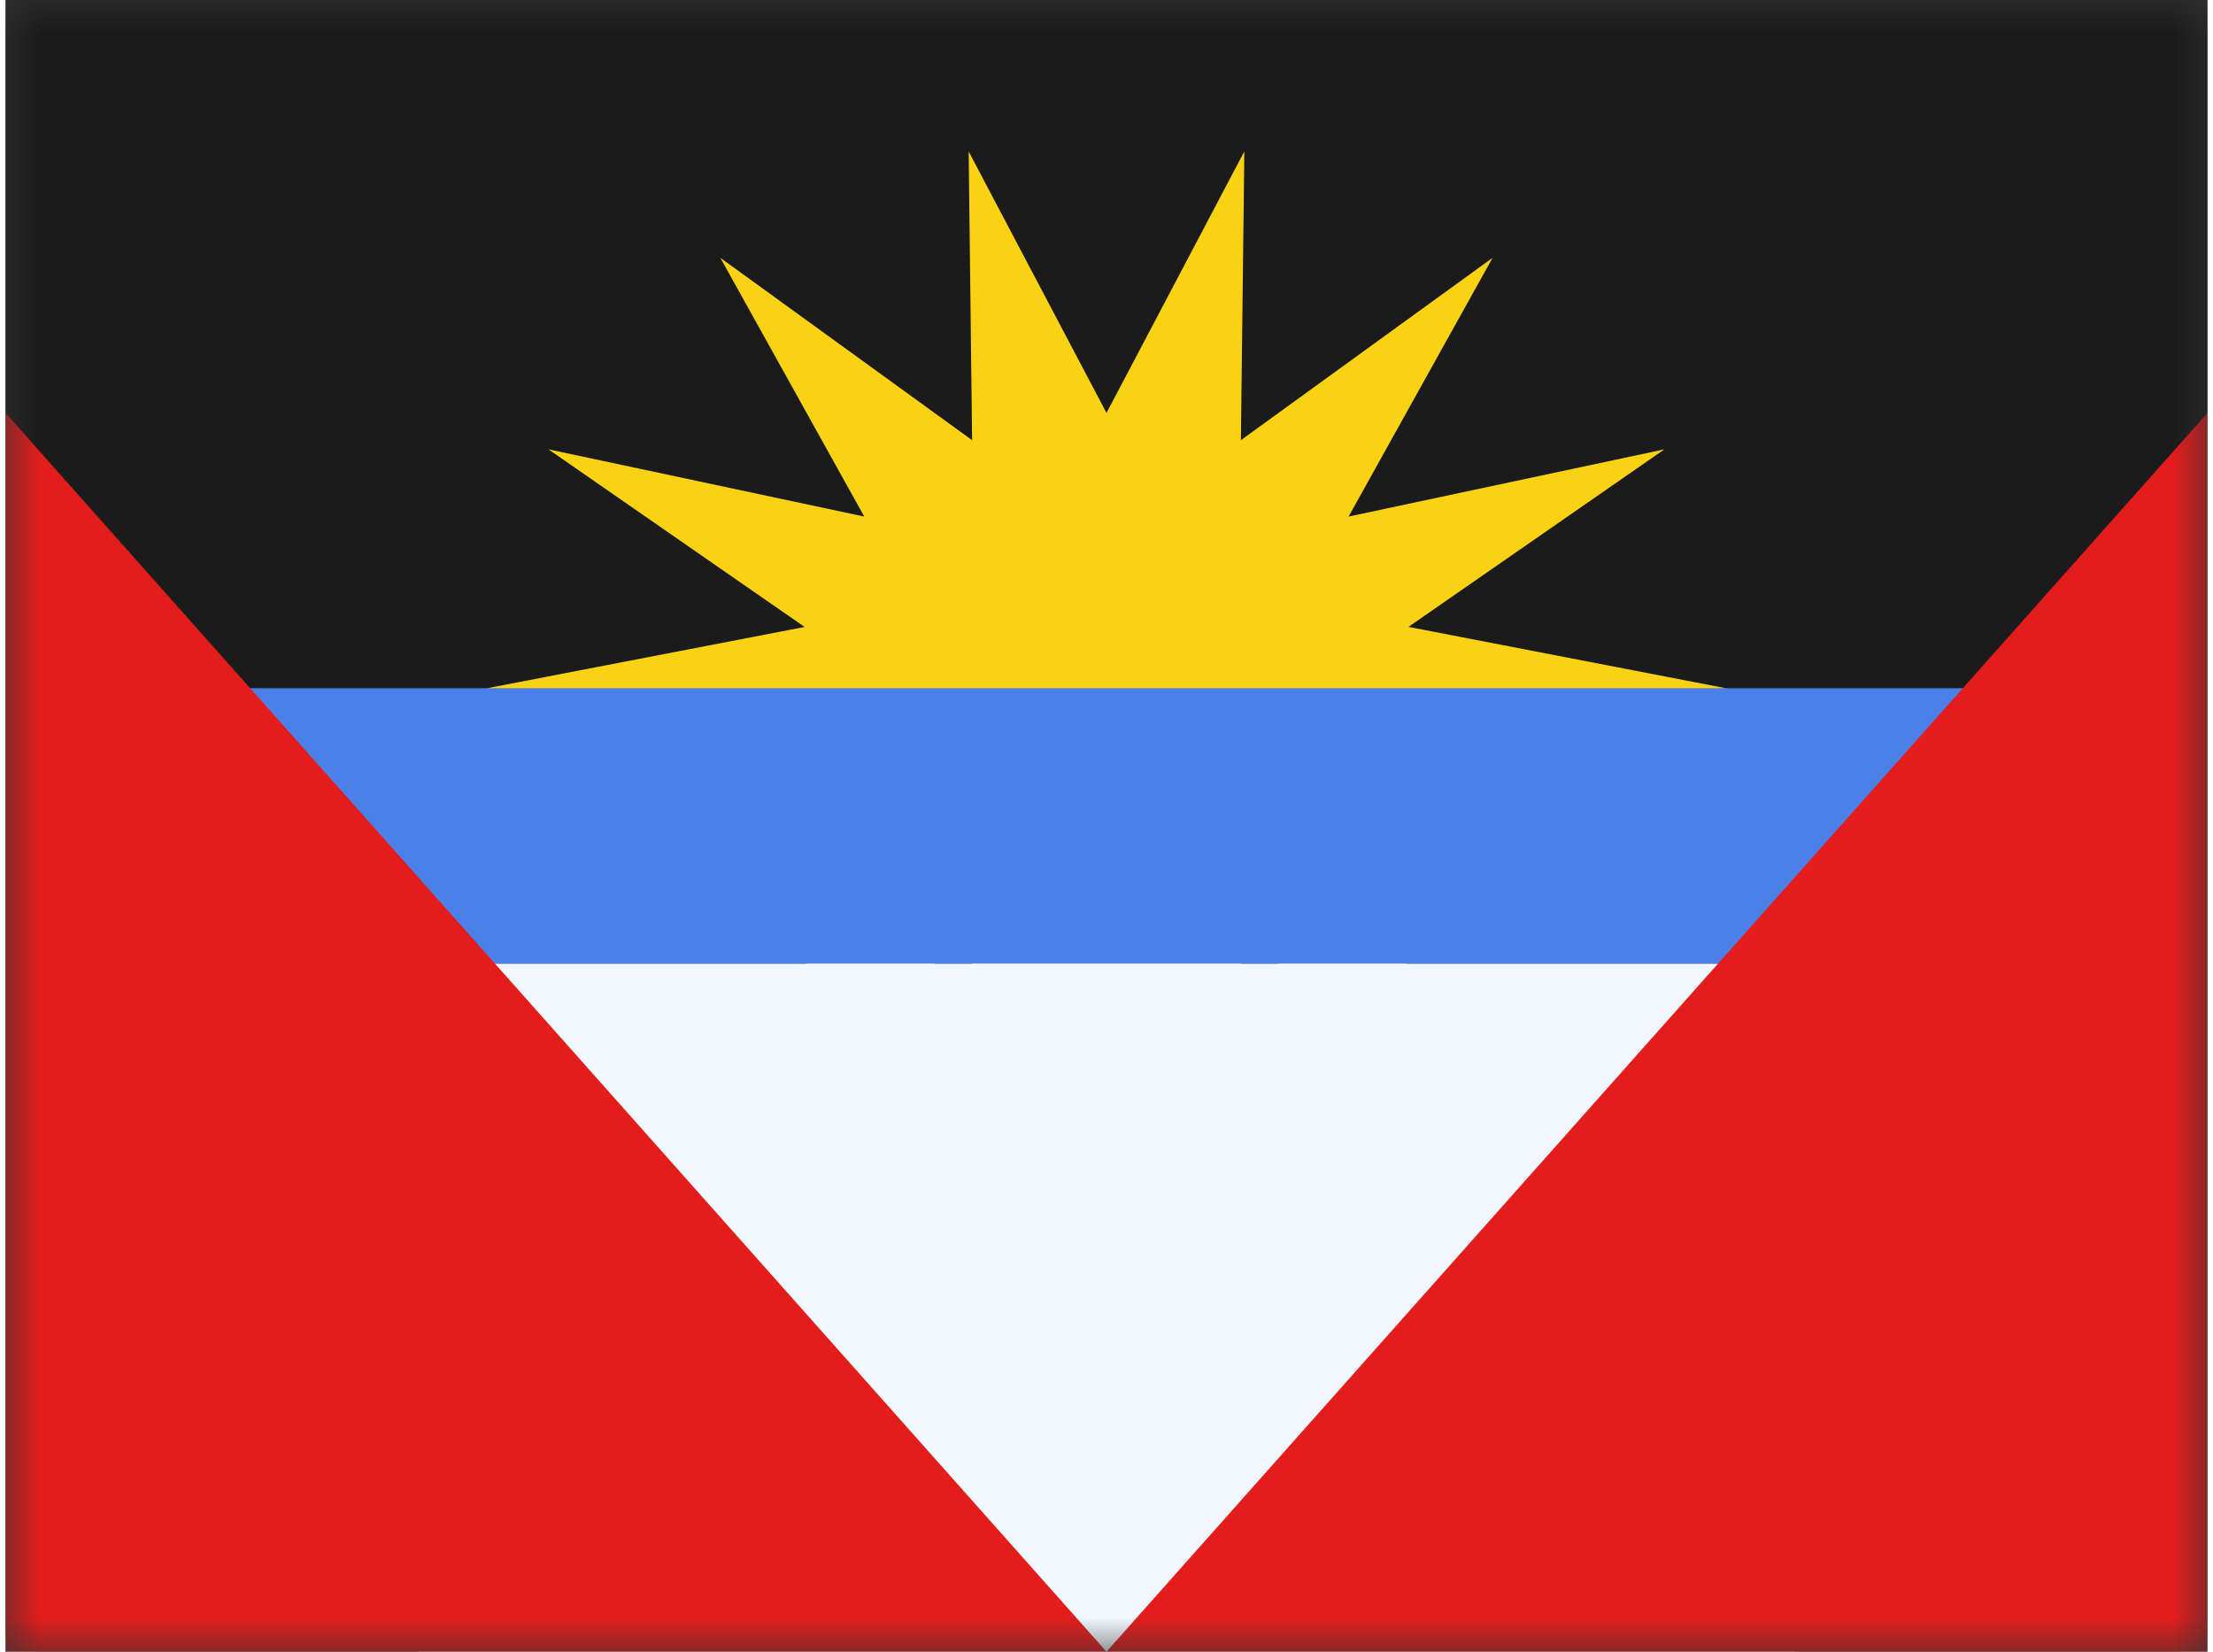 <svg xmlns="http://www.w3.org/2000/svg" xmlns:xlink="http://www.w3.org/1999/xlink" aria-hidden="true" role="img" class="iconify iconify--flagpack" width="1.34em" height="1em" preserveAspectRatio="xMidYMid meet" viewBox="0 0 32 24"><rect x="0" y="0" width="32" height="24" fill="#333333" stroke="none"/><mask id="IconifyId17f59e8143772869c4" width="32" height="24" x="0" y="0" maskUnits="userSpaceOnUse"><path fill="#fff" d="M0 0h32v24H0z"></path></mask><g fill="none" mask="url(#IconifyId17f59e8143772869c4)"><path fill="#1B1B1B" fill-rule="evenodd" d="M0 0h32v24H0V0z" clip-rule="evenodd"></path><path fill="#F9D313" fill-rule="evenodd" d="m16 14l-2.003 3.8l.05-4.196l-3.658 2.65l2.093-3.76l-4.59.977l3.72-2.58L7 10l4.613-.89L7.89 6.529l4.59.977l-2.092-3.76l3.659 2.65l-.05-4.195L16 6l2.003-3.8l-.05 4.196l3.658-2.65l-2.093 3.76l4.59-.977l-3.72 2.58L25 10l-4.613.89l3.722 2.581l-4.59-.977l2.092 3.76l-3.659-2.65l.05 4.195L16 14z" clip-rule="evenodd"></path><path fill="#F1F9FF" d="M6 14h20v10H6z"></path><path fill="#4A80E8" d="M2 10h28v4H2z"></path><path fill="#E31D1C" fill-rule="evenodd" d="m0 6l16 18L32 6v18H0V6z" clip-rule="evenodd"></path></g></svg>